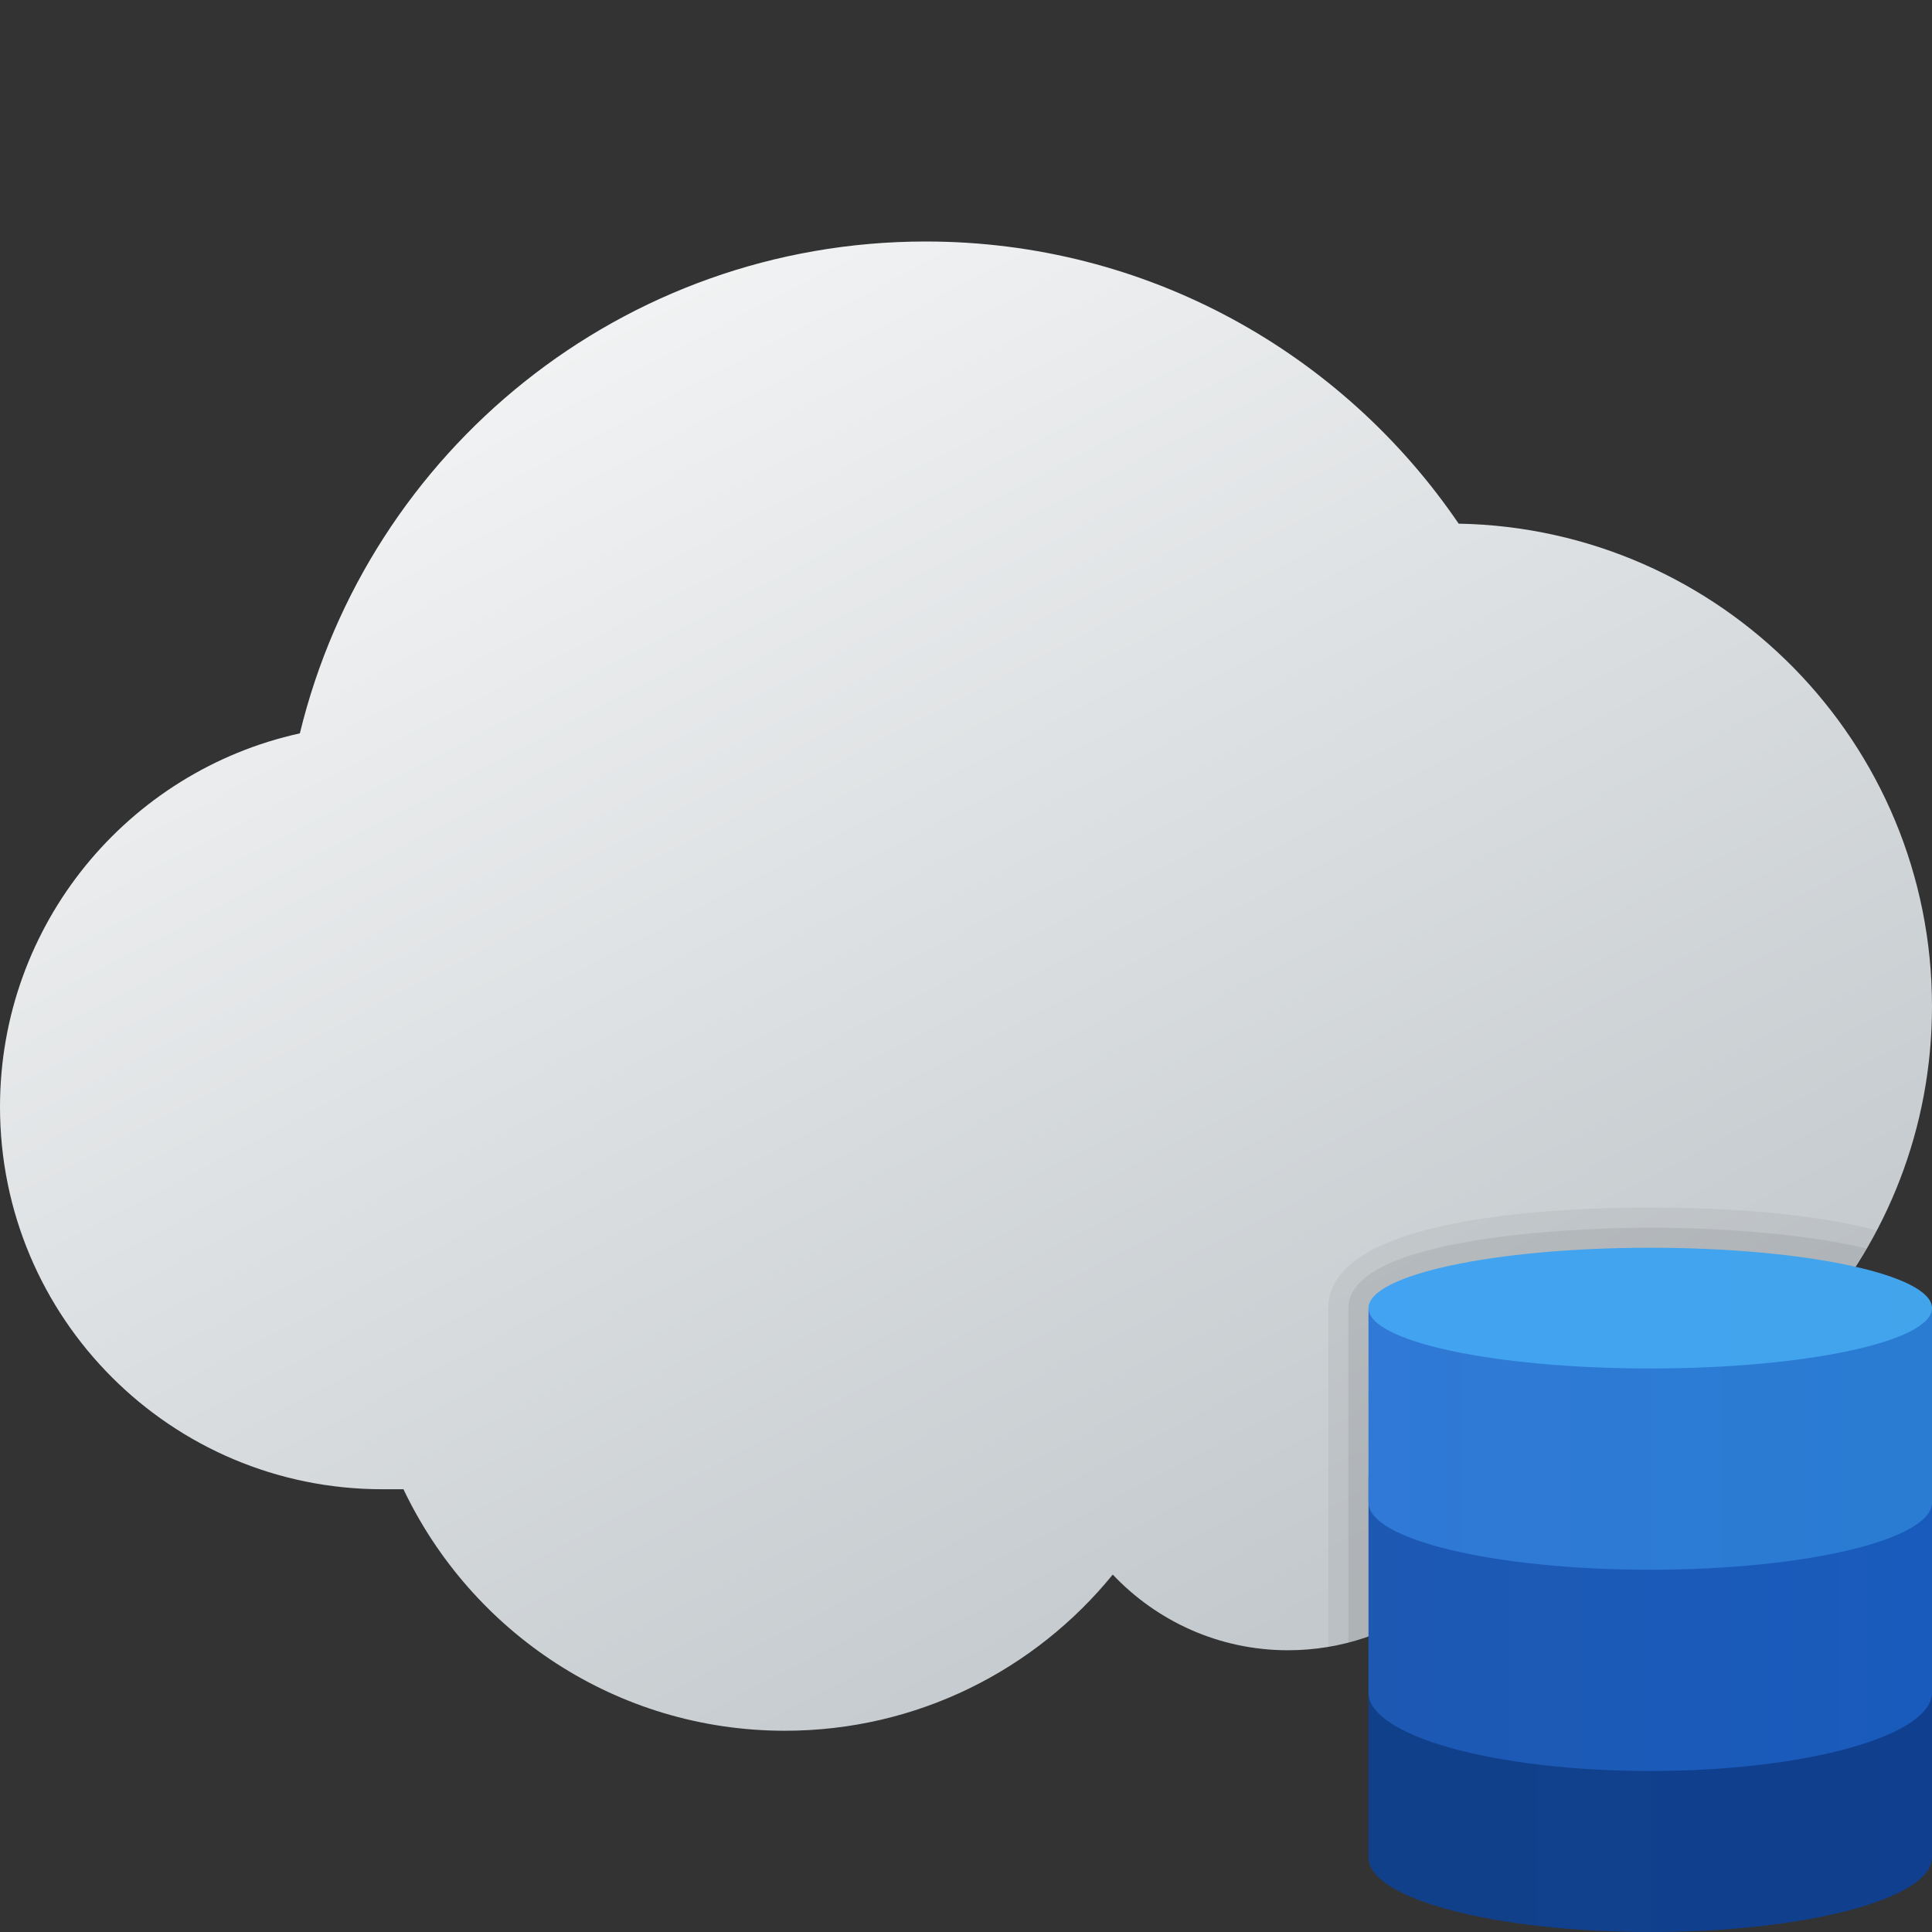 <svg xmlns="http://www.w3.org/2000/svg"  viewBox="0 0 48 48" width="24px" height="24px"><rect x="0" y="0" width="48" height="48" fill="#333333" stroke="none"/><linearGradient id="FCFeM1SIG8QWSPauSnMhpa" x1="10.634" x2="32.821" y1="47.402" y2="5.149" gradientTransform="matrix(1 0 0 -1 0 47.89)" gradientUnits="userSpaceOnUse"><stop offset="0" stop-color="#fcfcfc"/><stop offset=".95" stop-color="#c3c9cd"/></linearGradient><path fill="url(#FCFeM1SIG8QWSPauSnMhpa)" d="M48,25c0-6.55-5.24-11.87-11.76-11.99C33.36,8.78,28.51,6,23,6C15.46,6,9.15,11.21,7.45,18.22	C3.18,19.16,0,22.96,0,27.5C0,32.75,4.25,37,9.5,37h0.524c1.686,3.544,5.29,6,9.476,6c3.288,0,6.221-1.514,8.146-3.88	C28.74,40.276,30.284,41,32,41c2.662,0,4.915-1.735,5.7-4.134C43.522,36.039,48,31.051,48,25z"/><path d="M46.62,30.57c-0.08,0.16-0.16,0.31-0.25,0.45	c-1.8,3.11-4.97,5.32-8.67,5.85c-0.63,1.93-2.22,3.43-4.2,3.94c-0.17,0.04-0.33,0.08-0.5,0.11V32.5c0-2.26,5.59-2.5,8-2.5	C42.38,30,44.81,30.08,46.62,30.57z" opacity=".05"/><path d="M46.37,31.02c-1.8,3.11-4.97,5.32-8.67,5.85	c-0.63,1.93-2.22,3.43-4.2,3.94V32.5c0-1.94,6.73-2,7.5-2C41.48,30.5,44.33,30.52,46.37,31.02z" opacity=".07"/><linearGradient id="FCFeM1SIG8QWSPauSnMhpb" x1="34" x2="48" y1="706.312" y2="706.312" gradientTransform="translate(0 -661.78)" gradientUnits="userSpaceOnUse"><stop offset="0" stop-color="#11408a"/><stop offset="1" stop-color="#103f8f"/></linearGradient><path fill="url(#FCFeM1SIG8QWSPauSnMhpb)" d="M48,41.063H34c0,0,0,4.75,0,5.088c0,1.022,3.134,1.85,7,1.85s7-0.828,7-1.85	C48,45.813,48,41.063,48,41.063z"/><linearGradient id="FCFeM1SIG8QWSPauSnMhpc" x1="34" x2="48" y1="702.124" y2="702.124" gradientTransform="translate(0 -661.78)" gradientUnits="userSpaceOnUse"><stop offset="0" stop-color="#1d59b3"/><stop offset="1" stop-color="#195bbc"/></linearGradient><path fill="url(#FCFeM1SIG8QWSPauSnMhpc)" d="M48,36.688H34c0,0,0,5.007,0,5.362c0,1.077,3.134,1.95,7,1.95s7-0.873,7-1.95	C48,41.695,48,36.688,48,36.688z"/><linearGradient id="FCFeM1SIG8QWSPauSnMhpd" x1="34" x2="48" y1="697.53" y2="697.53" gradientTransform="translate(0 -661.78)" gradientUnits="userSpaceOnUse"><stop offset="0" stop-color="#3079d6"/><stop offset="1" stop-color="#297cd2"/></linearGradient><path fill="url(#FCFeM1SIG8QWSPauSnMhpd)" d="M48,32.5H34c0,0,0,4.473,0,4.828C34,38.251,37.134,39,41,39s7-0.749,7-1.672	C48,36.973,48,32.5,48,32.5z"/><linearGradient id="FCFeM1SIG8QWSPauSnMhpe" x1="34" x2="48" y1="694.28" y2="694.28" gradientTransform="translate(0 -661.78)" gradientUnits="userSpaceOnUse"><stop offset="0" stop-color="#42a3f2"/><stop offset="1" stop-color="#42a4eb"/></linearGradient><ellipse cx="41" cy="32.5" fill="url(#FCFeM1SIG8QWSPauSnMhpe)" rx="7" ry="1.5"/></svg>